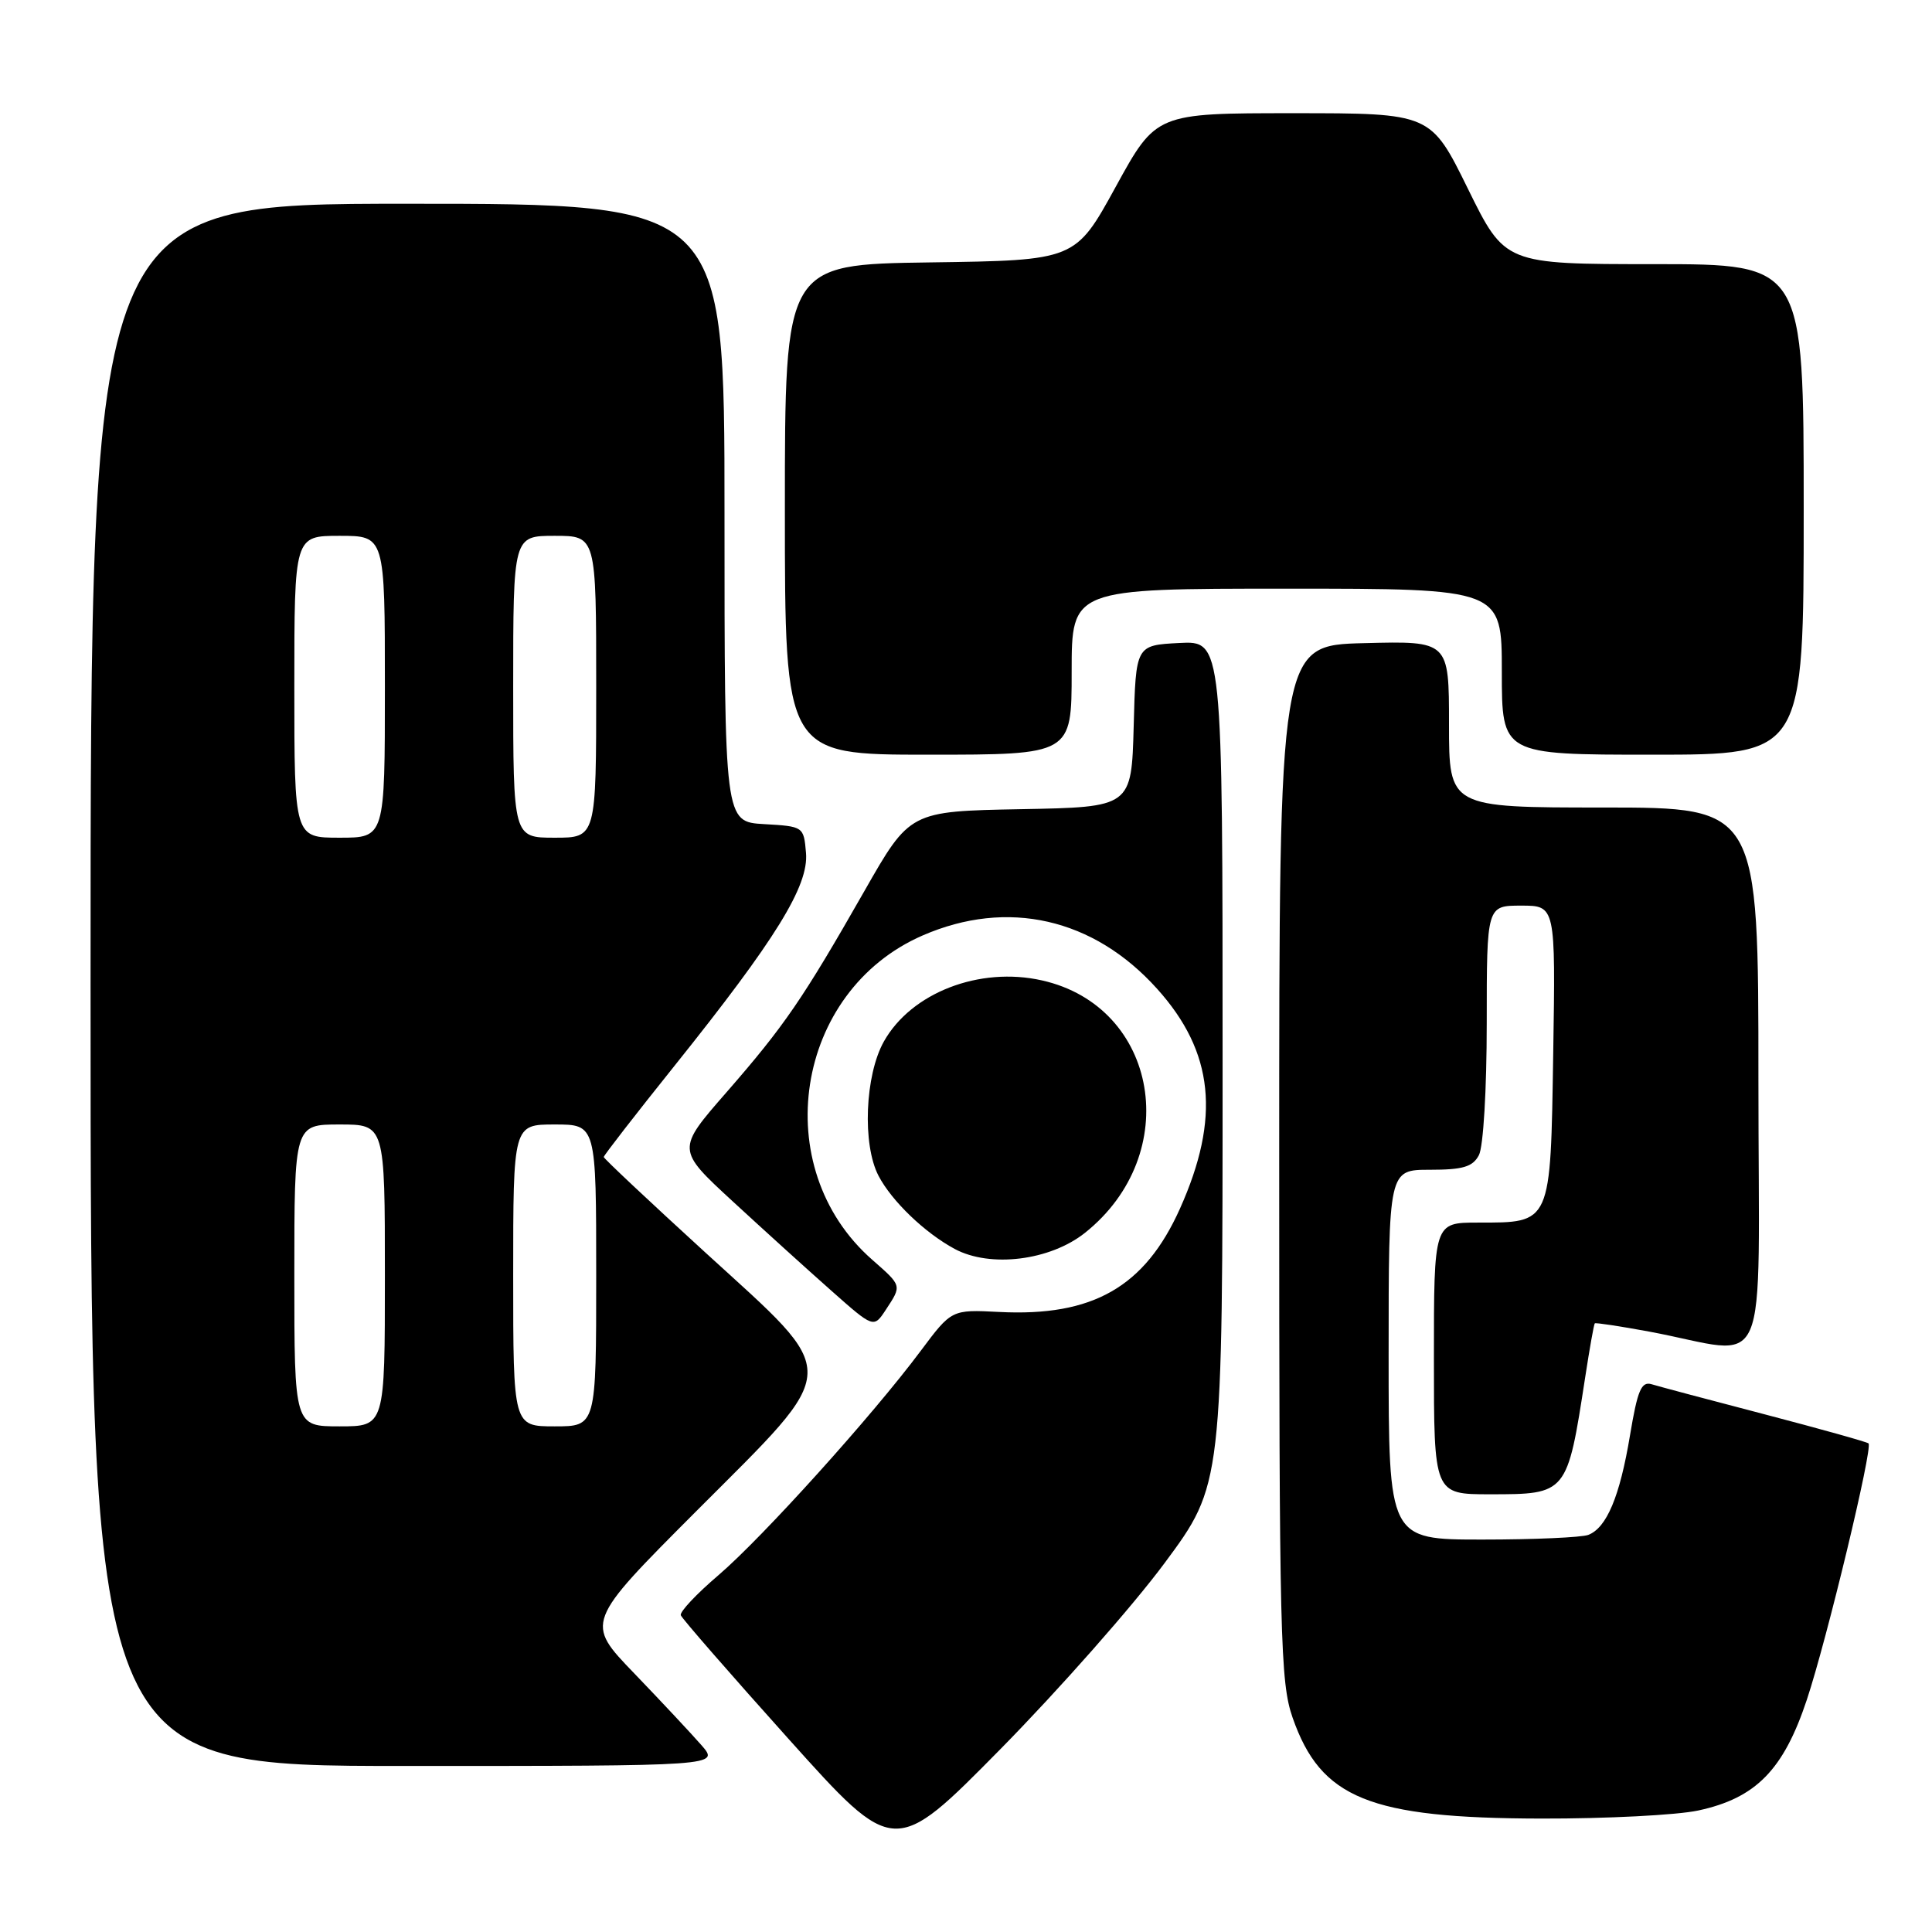 <?xml version="1.0" encoding="UTF-8" standalone="no"?>
<!DOCTYPE svg PUBLIC "-//W3C//DTD SVG 1.1//EN" "http://www.w3.org/Graphics/SVG/1.1/DTD/svg11.dtd" >
<svg xmlns="http://www.w3.org/2000/svg" xmlns:xlink="http://www.w3.org/1999/xlink" version="1.1" viewBox="0 0 256 256">
 <g >
 <path fill="currentColor"
d=" M 154.31 207.12 C 162.00 196.75 162.00 196.75 162.00 140.82 C 162.00 84.90 162.00 84.90 156.25 85.20 C 150.50 85.50 150.50 85.50 150.22 96.22 C 149.93 106.95 149.93 106.95 135.25 107.22 C 120.56 107.50 120.56 107.50 114.53 118.08 C 106.38 132.37 103.96 135.91 96.25 144.75 C 89.64 152.32 89.64 152.32 97.07 159.17 C 101.16 162.94 107.04 168.27 110.14 171.01 C 115.77 176.00 115.77 176.00 117.39 173.53 C 119.51 170.30 119.54 170.41 115.57 166.92 C 101.66 154.72 105.30 131.34 122.24 123.96 C 133.49 119.06 144.91 121.65 153.33 131.03 C 160.85 139.39 161.75 148.11 156.35 160.15 C 151.69 170.54 144.79 174.48 132.38 173.84 C 126.09 173.52 126.09 173.52 121.99 179.01 C 115.59 187.59 101.04 203.72 95.21 208.71 C 92.29 211.20 90.04 213.59 90.21 214.03 C 90.37 214.47 96.80 221.85 104.50 230.43 C 118.50 246.03 118.50 246.03 132.56 231.77 C 140.29 223.92 150.08 212.83 154.31 207.12 Z  M 225.03 239.90 C 232.66 238.26 236.33 234.52 239.42 225.21 C 242.08 217.21 248.18 191.85 247.59 191.26 C 247.41 191.07 241.24 189.35 233.88 187.42 C 226.52 185.50 219.76 183.70 218.85 183.42 C 217.48 183.01 216.98 184.21 215.98 190.21 C 214.63 198.31 212.89 202.44 210.46 203.38 C 209.56 203.72 203.25 204.00 196.42 204.00 C 184.00 204.00 184.00 204.00 184.00 179.50 C 184.00 155.00 184.00 155.00 189.46 155.00 C 193.84 155.00 195.14 154.62 195.96 153.07 C 196.55 151.97 197.00 144.38 197.00 135.57 C 197.00 120.00 197.00 120.00 201.56 120.00 C 206.12 120.00 206.12 120.00 205.81 139.58 C 205.45 162.33 205.60 162.00 195.81 162.00 C 190.00 162.00 190.00 162.00 190.00 180.00 C 190.00 198.00 190.00 198.00 197.43 198.00 C 207.65 198.00 207.66 197.99 210.04 182.53 C 210.63 178.69 211.20 175.46 211.32 175.35 C 211.43 175.24 214.67 175.73 218.51 176.44 C 234.89 179.49 233.00 183.86 233.00 143.05 C 233.00 107.00 233.00 107.00 212.50 107.00 C 192.00 107.00 192.00 107.00 192.00 95.97 C 192.00 84.93 192.00 84.93 180.75 85.22 C 169.50 85.50 169.50 85.50 169.50 154.00 C 169.50 217.14 169.64 222.90 171.28 227.61 C 175.02 238.31 181.45 240.92 204.20 240.97 C 212.84 240.99 222.21 240.51 225.03 239.90 Z  M 92.95 231.25 C 91.63 229.74 87.63 225.46 84.05 221.74 C 77.54 214.99 77.54 214.99 92.27 200.23 C 111.73 180.74 111.66 182.58 93.50 166.00 C 86.08 159.22 80.00 153.51 80.00 153.31 C 80.00 153.10 84.22 147.66 89.38 141.22 C 102.81 124.45 107.17 117.39 106.80 113.02 C 106.50 109.52 106.47 109.50 101.25 109.20 C 96.00 108.90 96.00 108.90 96.00 67.95 C 96.00 27.00 96.00 27.00 54.00 27.00 C 12.00 27.00 12.00 27.00 12.00 130.50 C 12.00 234.00 12.00 234.00 53.67 234.00 C 95.35 234.00 95.35 234.00 92.95 231.25 Z  M 143.76 163.36 C 156.85 152.94 153.53 133.38 138.07 129.91 C 129.79 128.04 120.75 131.54 117.12 138.00 C 114.61 142.47 114.24 151.65 116.41 155.80 C 118.16 159.15 122.54 163.36 126.50 165.49 C 131.21 168.02 139.13 167.04 143.76 163.36 Z  M 142.00 89.00 C 142.00 78.00 142.00 78.00 170.50 78.00 C 199.00 78.00 199.00 78.00 199.00 89.00 C 199.00 100.00 199.00 100.00 219.00 100.00 C 239.00 100.00 239.00 100.00 239.00 67.50 C 239.00 35.00 239.00 35.00 219.21 35.00 C 199.42 35.00 199.42 35.00 194.50 25.00 C 189.58 15.00 189.58 15.00 171.38 15.00 C 153.19 15.00 153.19 15.00 147.84 24.75 C 142.49 34.50 142.49 34.50 123.24 34.77 C 104.00 35.04 104.00 35.04 104.00 67.52 C 104.00 100.00 104.00 100.00 123.00 100.00 C 142.00 100.00 142.00 100.00 142.00 89.00 Z  M 39.00 169.00 C 39.00 149.00 39.00 149.00 45.00 149.00 C 51.00 149.00 51.00 149.00 51.00 169.00 C 51.00 189.00 51.00 189.00 45.00 189.00 C 39.00 189.00 39.00 189.00 39.00 169.00 Z  M 68.00 169.00 C 68.00 149.00 68.00 149.00 73.50 149.00 C 79.00 149.00 79.00 149.00 79.00 169.00 C 79.00 189.00 79.00 189.00 73.50 189.00 C 68.00 189.00 68.00 189.00 68.00 169.00 Z  M 39.00 91.00 C 39.00 71.00 39.00 71.00 45.00 71.00 C 51.00 71.00 51.00 71.00 51.00 91.00 C 51.00 111.00 51.00 111.00 45.00 111.00 C 39.00 111.00 39.00 111.00 39.00 91.00 Z  M 68.00 91.00 C 68.00 71.00 68.00 71.00 73.50 71.00 C 79.00 71.00 79.00 71.00 79.00 91.00 C 79.00 111.00 79.00 111.00 73.50 111.00 C 68.00 111.00 68.00 111.00 68.00 91.00 Z "/>
</g>
</svg>